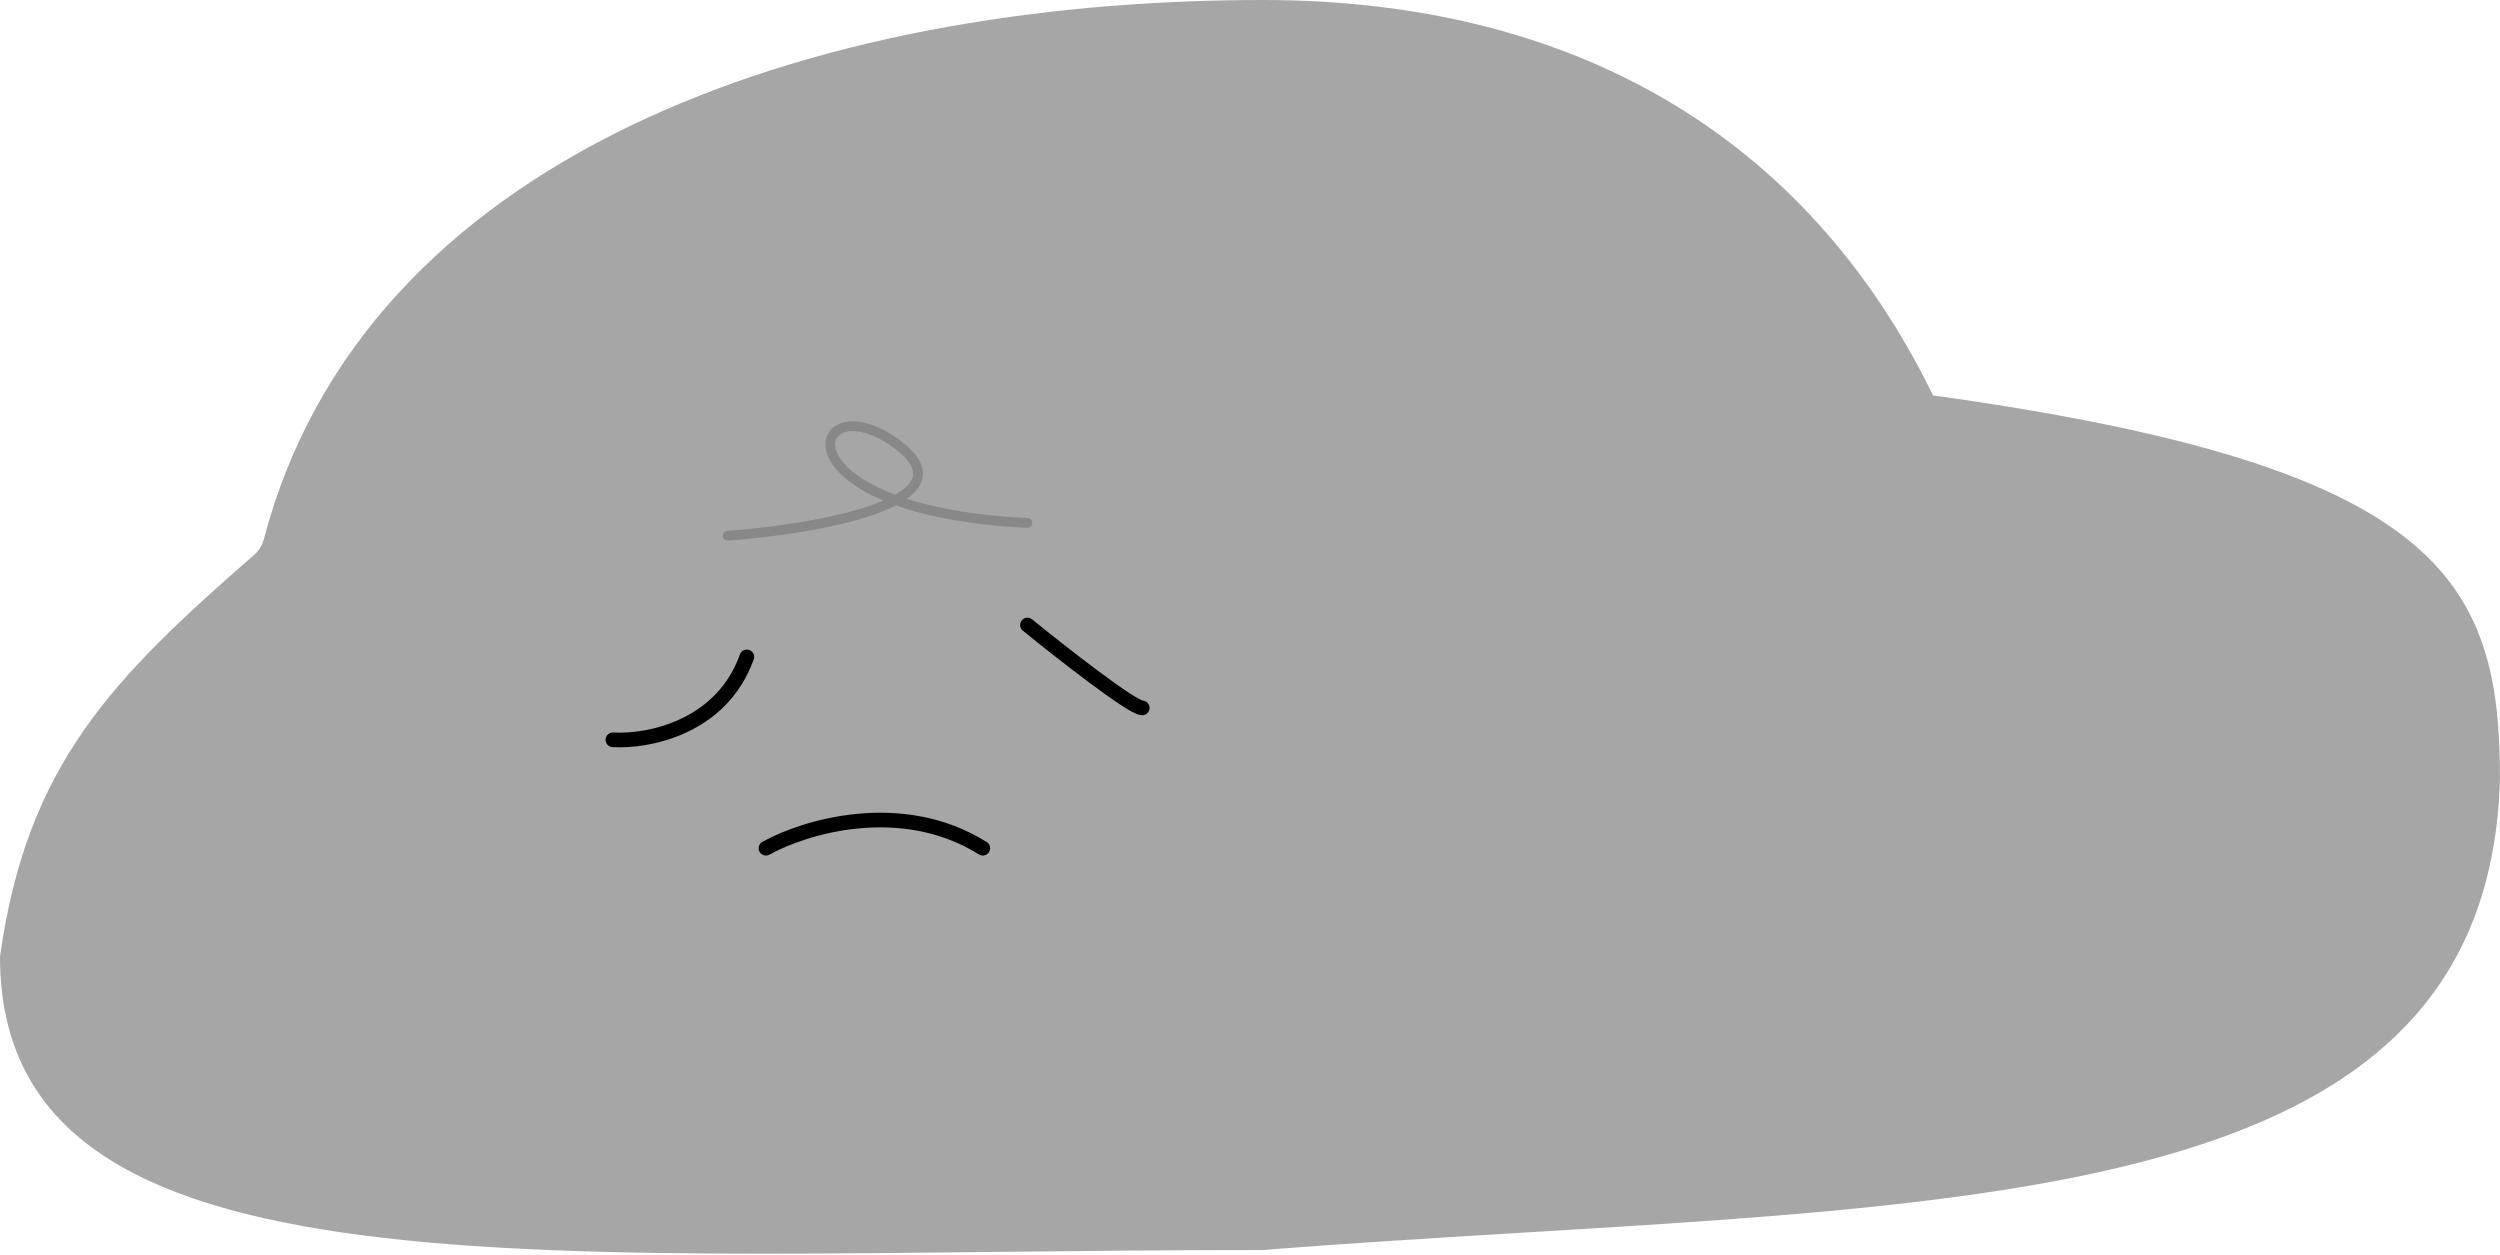 <svg width="512" height="257" viewBox="0 0 512 257" fill="none" xmlns="http://www.w3.org/2000/svg">
<path d="M511.999 159.347C509.522 253.388 391.971 245.551 258.612 256C112.177 256 -0.001 268.054 -0.001 195.918C5.48 156.642 22.935 139.02 52.108 113.582C53.041 112.769 53.709 111.666 54.022 110.469C74.565 32.145 164.955 0 258.612 0C321.736 0 369.767 27.429 395.889 80.98C499.207 95.347 511.999 118.308 511.999 159.347Z" fill="#A6A6A6"/>
<path d="M125.522 151.51C132.488 151.945 147.726 149.159 152.95 134.531" stroke="black" stroke-width="3" stroke-linecap="round"/>
<path d="M210.419 128C217.385 133.66 231.84 144.98 233.93 144.98" stroke="black" stroke-width="3" stroke-linecap="round"/>
<path d="M156.869 173.714C164.705 169.361 184.558 163.265 201.277 173.714" stroke="black" stroke-width="3" stroke-linecap="round"/>
<path d="M149.032 109.714C166.882 108.408 198.926 102.923 184.297 91.429C166.012 77.061 156.869 104.49 210.42 107.102" stroke="#888888" stroke-width="2" stroke-linecap="round"/>
</svg>
